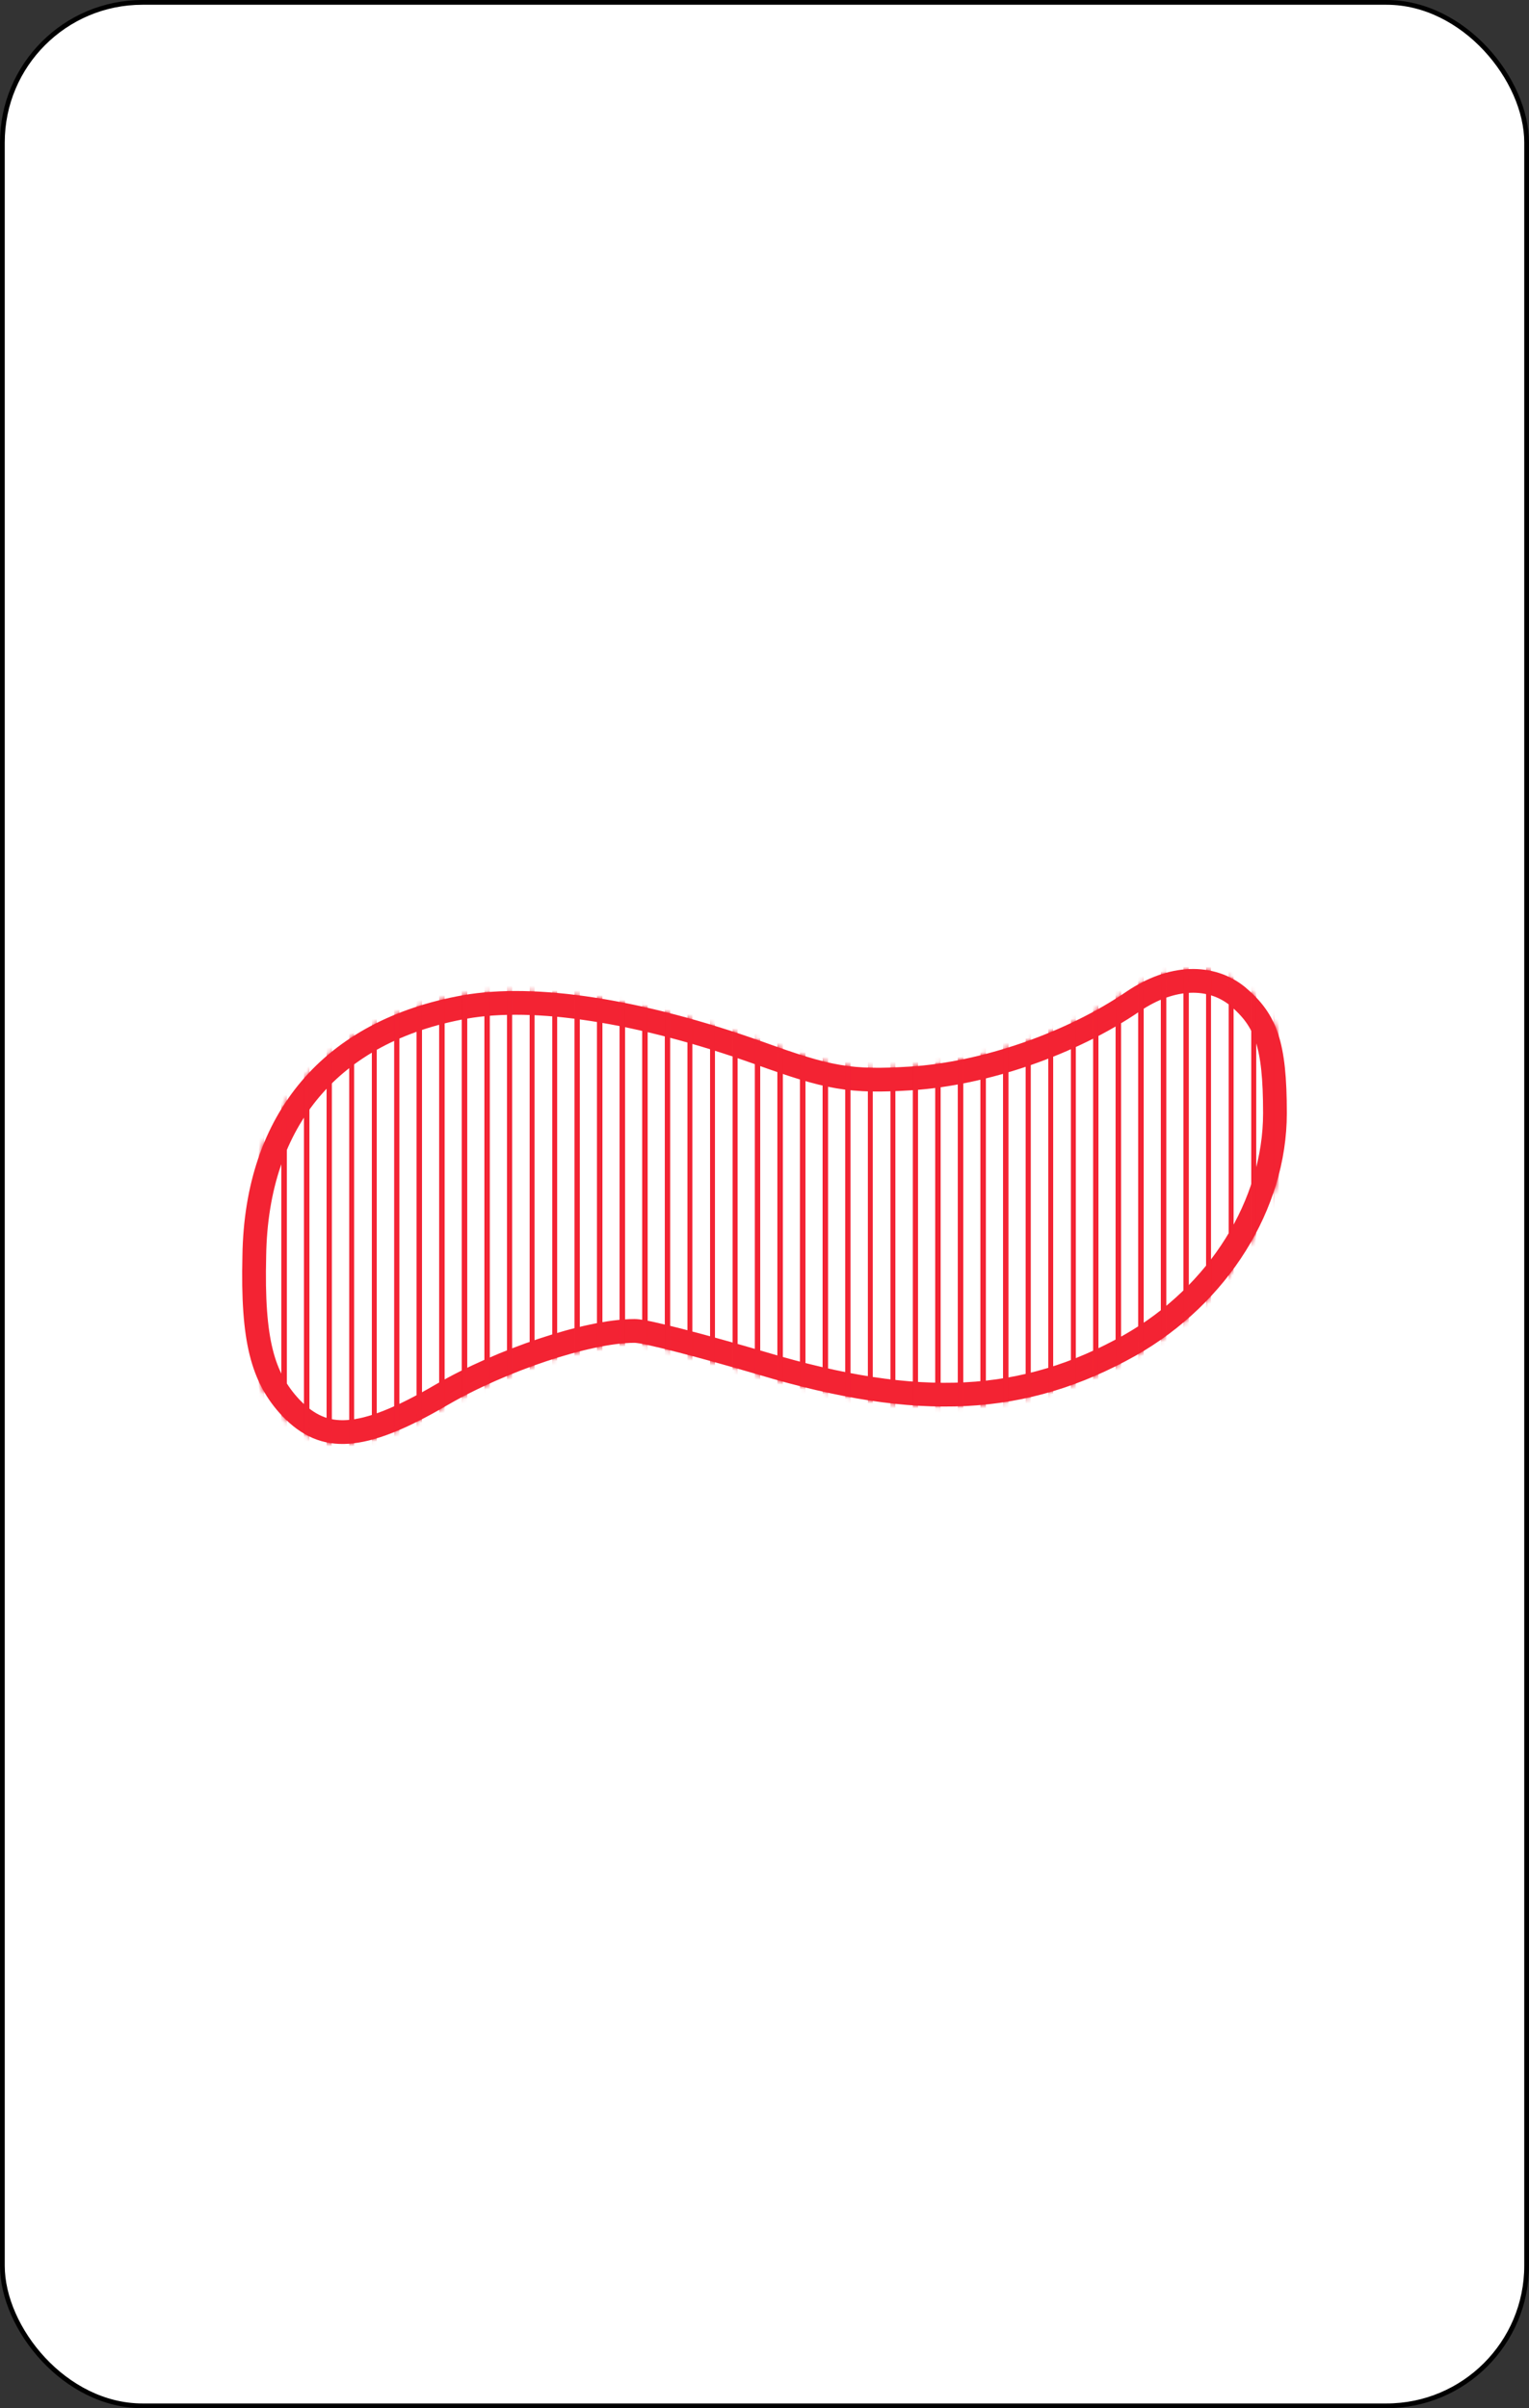 <svg width="322" height="507" viewBox="0 0 322 507" fill="none" xmlns="http://www.w3.org/2000/svg">
<rect x="0" y="0" width="322" height="507" fill="#333333" stroke="none"/>
<rect x="0.5" y="0.5" width="321" height="506" rx="29.5" fill="white" stroke="black"/>
<path d="M53.552 264.469L53.552 264.457L53.552 264.445C53.761 249.889 57.918 238.062 65.376 229.27C72.833 220.478 83.771 214.507 97.93 211.989C112.561 209.405 134.644 212.706 159.86 221.701C167.056 224.299 171.866 225.864 176.49 226.651C181.157 227.446 185.524 227.432 191.818 227.043L191.824 227.043C207.326 226.051 225.6 219.738 238.651 210.824C246.84 205.28 255.035 205.24 260.595 209.724C263.741 212.369 265.63 214.932 266.799 218.471C268.011 222.142 268.5 227.007 268.5 234.369C268.5 253.569 256.623 272.628 237.951 283.222C215.713 295.692 193.669 296.933 160.559 287.048L160.548 287.044C154.293 285.209 148.192 283.517 143.403 282.281C141.01 281.663 138.928 281.155 137.311 280.8C135.819 280.472 134.426 280.203 133.614 280.203C128.584 280.203 121.506 281.798 114.279 284.207C106.997 286.634 99.311 289.974 93.012 293.637L93.004 293.641C84.365 298.704 78.122 301.142 73.223 301.463C68.576 301.768 64.913 300.18 61.251 296.387C55.294 290.012 53.126 282.206 53.552 264.469Z" fill="white" stroke="#F32333" stroke-width="5"/>
<mask id="mask0" mask-type="alpha" maskUnits="userSpaceOnUse" x="51" y="204" width="220" height="100">
<path d="M51.553 264.421L51.553 264.416C51.766 249.489 56.038 237.187 63.85 227.976C71.663 218.765 83.053 212.603 97.58 210.02C112.719 207.346 135.196 210.779 160.535 219.819C167.736 222.418 172.396 223.925 176.826 224.679C181.264 225.435 185.448 225.433 191.695 225.047L191.696 225.047C206.837 224.078 224.768 217.886 237.526 209.17C246.216 203.286 255.423 202.97 261.867 208.18C265.248 211.02 267.389 213.882 268.698 217.844C270.015 221.833 270.5 226.965 270.5 234.369C270.5 254.384 258.149 274.064 238.934 284.964C216.082 297.779 193.441 298.952 159.987 288.964L159.985 288.963C153.746 287.133 147.666 285.446 142.903 284.217C140.522 283.603 138.466 283.101 136.882 282.754C135.323 282.411 134.163 282.203 133.614 282.203C128.91 282.203 122.076 283.716 114.911 286.104C107.736 288.496 100.179 291.783 94.017 295.366L94.015 295.367C85.322 300.462 78.741 303.106 73.353 303.459C68.016 303.809 63.801 301.912 59.8 297.764C53.277 290.789 51.123 282.296 51.553 264.421Z" fill="white" stroke="#FF0000"/>
</mask>
<g mask="url(#mask0)">
<line x1="55.075" y1="198.118" x2="55.075" y2="298.949" stroke="#F32333"/>
<line x1="59.823" y1="198.118" x2="59.823" y2="298.949" stroke="#F32333"/>
<line x1="64.572" y1="198.118" x2="64.572" y2="298.949" stroke="#F32333"/>
<line x1="69.321" y1="198.118" x2="69.321" y2="298.949" stroke="#F32333"/>
<line x1="74.07" y1="198.118" x2="74.07" y2="298.949" stroke="#F32333"/>
<line x1="78.819" y1="198.118" x2="78.819" y2="298.949" stroke="#F32333"/>
<line x1="83.567" y1="198.118" x2="83.567" y2="298.949" stroke="#F32333"/>
<line x1="88.316" y1="198.118" x2="88.316" y2="298.949" stroke="#F32333"/>
<line x1="93.065" y1="198.118" x2="93.065" y2="298.949" stroke="#F32333"/>
<line x1="97.814" y1="198.118" x2="97.814" y2="298.949" stroke="#F32333"/>
<line x1="102.563" y1="198.118" x2="102.563" y2="298.949" stroke="#F32333"/>
<line x1="107.312" y1="198.118" x2="107.312" y2="298.949" stroke="#F32333"/>
<line x1="112.061" y1="198.118" x2="112.061" y2="298.949" stroke="#F32333"/>
<line x1="116.809" y1="198.118" x2="116.809" y2="298.949" stroke="#F32333"/>
<line x1="121.558" y1="198.118" x2="121.558" y2="298.949" stroke="#F32333"/>
<line x1="126.307" y1="198.118" x2="126.307" y2="298.949" stroke="#F32333"/>
<line x1="131.056" y1="198.118" x2="131.056" y2="298.949" stroke="#F32333"/>
<line x1="135.804" y1="198.118" x2="135.804" y2="298.949" stroke="#F32333"/>
<line x1="140.553" y1="198.118" x2="140.553" y2="298.949" stroke="#F32333"/>
<line x1="145.302" y1="198.118" x2="145.302" y2="298.949" stroke="#F32333"/>
<line x1="150.051" y1="198.118" x2="150.051" y2="298.949" stroke="#F32333"/>
<line x1="154.8" y1="198.118" x2="154.8" y2="298.949" stroke="#F32333"/>
<line x1="159.549" y1="198.118" x2="159.549" y2="298.949" stroke="#F32333"/>
<line x1="164.298" y1="198.118" x2="164.298" y2="298.949" stroke="#F32333"/>
<line x1="169.046" y1="198.118" x2="169.046" y2="298.949" stroke="#F32333"/>
<line x1="173.795" y1="198.118" x2="173.795" y2="298.949" stroke="#F32333"/>
<line x1="178.544" y1="198.118" x2="178.544" y2="298.949" stroke="#F32333"/>
<line x1="183.293" y1="198.118" x2="183.293" y2="298.949" stroke="#F32333"/>
<line x1="188.042" y1="198.118" x2="188.042" y2="298.949" stroke="#F32333"/>
<line x1="192.79" y1="198.118" x2="192.79" y2="298.949" stroke="#F32333"/>
<line x1="197.539" y1="198.118" x2="197.539" y2="298.949" stroke="#F32333"/>
<line x1="202.288" y1="198.118" x2="202.288" y2="298.949" stroke="#F32333"/>
<line x1="207.037" y1="198.118" x2="207.037" y2="298.949" stroke="#F32333"/>
<line x1="211.786" y1="198.118" x2="211.786" y2="298.949" stroke="#F32333"/>
<line x1="216.534" y1="198.118" x2="216.534" y2="298.949" stroke="#F32333"/>
<line x1="221.283" y1="198.118" x2="221.283" y2="298.949" stroke="#F32333"/>
<line x1="226.032" y1="198.118" x2="226.032" y2="298.949" stroke="#F32333"/>
<line x1="230.781" y1="198.118" x2="230.781" y2="298.949" stroke="#F32333"/>
<line x1="235.53" y1="198.118" x2="235.53" y2="298.949" stroke="#F32333"/>
<line x1="240.279" y1="198.118" x2="240.279" y2="298.949" stroke="#F32333"/>
<line x1="245.028" y1="198.118" x2="245.028" y2="298.949" stroke="#F32333"/>
<line x1="249.776" y1="198.118" x2="249.776" y2="298.949" stroke="#F32333"/>
<line x1="254.525" y1="198.118" x2="254.525" y2="298.949" stroke="#F32333"/>
<line x1="259.274" y1="198.118" x2="259.274" y2="298.949" stroke="#F32333"/>
<line x1="264.023" y1="198.118" x2="264.023" y2="298.949" stroke="#F32333"/>
<line x1="268.771" y1="198.118" x2="268.771" y2="298.949" stroke="#F32333"/>
<line x1="55.075" y1="199.332" x2="55.075" y2="300.164" stroke="#F32333"/>
<line x1="59.823" y1="199.332" x2="59.823" y2="300.164" stroke="#F32333"/>
<line x1="64.572" y1="199.332" x2="64.572" y2="300.164" stroke="#F32333"/>
<line x1="69.321" y1="199.332" x2="69.321" y2="300.164" stroke="#F32333"/>
<line x1="74.07" y1="199.332" x2="74.07" y2="300.164" stroke="#F32333"/>
<line x1="78.819" y1="199.332" x2="78.819" y2="300.164" stroke="#F32333"/>
<line x1="83.567" y1="199.332" x2="83.567" y2="300.164" stroke="#F32333"/>
<line x1="88.316" y1="199.332" x2="88.316" y2="300.164" stroke="#F32333"/>
<line x1="93.065" y1="199.332" x2="93.065" y2="300.164" stroke="#F32333"/>
<line x1="97.814" y1="199.332" x2="97.814" y2="300.164" stroke="#F32333"/>
<line x1="102.563" y1="199.332" x2="102.563" y2="300.164" stroke="#F32333"/>
<line x1="107.312" y1="199.332" x2="107.312" y2="300.164" stroke="#F32333"/>
<line x1="112.06" y1="199.332" x2="112.06" y2="300.164" stroke="#F32333"/>
<line x1="116.809" y1="199.332" x2="116.809" y2="300.164" stroke="#F32333"/>
<line x1="121.558" y1="199.332" x2="121.558" y2="300.164" stroke="#F32333"/>
<line x1="126.307" y1="199.332" x2="126.307" y2="300.164" stroke="#F32333"/>
<line x1="131.056" y1="199.332" x2="131.056" y2="300.164" stroke="#F32333"/>
<line x1="135.804" y1="199.332" x2="135.804" y2="300.164" stroke="#F32333"/>
<line x1="140.553" y1="199.332" x2="140.553" y2="300.164" stroke="#F32333"/>
<line x1="145.302" y1="199.332" x2="145.302" y2="300.164" stroke="#F32333"/>
<line x1="150.051" y1="199.332" x2="150.051" y2="300.164" stroke="#F32333"/>
<line x1="154.8" y1="199.332" x2="154.8" y2="300.164" stroke="#F32333"/>
<line x1="159.549" y1="199.332" x2="159.549" y2="300.164" stroke="#F32333"/>
<line x1="164.298" y1="199.332" x2="164.298" y2="300.164" stroke="#F32333"/>
<line x1="169.046" y1="199.332" x2="169.046" y2="300.164" stroke="#F32333"/>
<line x1="173.795" y1="199.332" x2="173.795" y2="300.164" stroke="#F32333"/>
<line x1="178.544" y1="199.332" x2="178.544" y2="300.164" stroke="#F32333"/>
<line x1="183.293" y1="199.332" x2="183.293" y2="300.164" stroke="#F32333"/>
<line x1="188.042" y1="199.332" x2="188.042" y2="300.164" stroke="#F32333"/>
<line x1="192.79" y1="199.332" x2="192.79" y2="300.164" stroke="#F32333"/>
<line x1="197.539" y1="199.332" x2="197.539" y2="300.164" stroke="#F32333"/>
<line x1="202.288" y1="199.332" x2="202.288" y2="300.164" stroke="#F32333"/>
<line x1="207.037" y1="199.332" x2="207.037" y2="300.164" stroke="#F32333"/>
<line x1="211.786" y1="199.332" x2="211.786" y2="300.164" stroke="#F32333"/>
<line x1="216.534" y1="199.332" x2="216.534" y2="300.164" stroke="#F32333"/>
<line x1="221.283" y1="199.332" x2="221.283" y2="300.164" stroke="#F32333"/>
<line x1="226.032" y1="199.332" x2="226.032" y2="300.164" stroke="#F32333"/>
<line x1="230.781" y1="199.332" x2="230.781" y2="300.164" stroke="#F32333"/>
<line x1="235.53" y1="199.332" x2="235.53" y2="300.164" stroke="#F32333"/>
<line x1="240.279" y1="199.332" x2="240.279" y2="300.164" stroke="#F32333"/>
<line x1="245.028" y1="199.332" x2="245.028" y2="300.164" stroke="#F32333"/>
<line x1="249.776" y1="199.332" x2="249.776" y2="300.164" stroke="#F32333"/>
<line x1="254.525" y1="199.332" x2="254.525" y2="300.164" stroke="#F32333"/>
<line x1="259.274" y1="199.332" x2="259.274" y2="300.164" stroke="#F32333"/>
<line x1="264.023" y1="199.332" x2="264.023" y2="300.164" stroke="#F32333"/>
<line x1="268.771" y1="199.332" x2="268.771" y2="300.164" stroke="#F32333"/>
<line x1="55.075" y1="200.547" x2="55.075" y2="301.379" stroke="#F32333"/>
<line x1="59.823" y1="200.547" x2="59.823" y2="301.379" stroke="#F32333"/>
<line x1="64.572" y1="200.547" x2="64.572" y2="301.379" stroke="#F32333"/>
<line x1="69.321" y1="200.547" x2="69.321" y2="301.379" stroke="#F32333"/>
<line x1="74.07" y1="200.547" x2="74.07" y2="301.379" stroke="#F32333"/>
<line x1="78.819" y1="200.547" x2="78.819" y2="301.379" stroke="#F32333"/>
<line x1="83.567" y1="200.547" x2="83.567" y2="301.379" stroke="#F32333"/>
<line x1="88.316" y1="200.547" x2="88.316" y2="301.379" stroke="#F32333"/>
<line x1="93.065" y1="200.547" x2="93.065" y2="301.379" stroke="#F32333"/>
<line x1="97.814" y1="200.547" x2="97.814" y2="301.379" stroke="#F32333"/>
<line x1="102.563" y1="200.547" x2="102.563" y2="301.379" stroke="#F32333"/>
<line x1="107.312" y1="200.547" x2="107.312" y2="301.379" stroke="#F32333"/>
<line x1="112.06" y1="200.547" x2="112.06" y2="301.379" stroke="#F32333"/>
<line x1="116.809" y1="200.547" x2="116.809" y2="301.379" stroke="#F32333"/>
<line x1="121.558" y1="200.547" x2="121.558" y2="301.379" stroke="#F32333"/>
<line x1="126.307" y1="200.547" x2="126.307" y2="301.379" stroke="#F32333"/>
<line x1="131.056" y1="200.547" x2="131.056" y2="301.379" stroke="#F32333"/>
<line x1="135.804" y1="200.547" x2="135.804" y2="301.379" stroke="#F32333"/>
<line x1="140.553" y1="200.547" x2="140.553" y2="301.379" stroke="#F32333"/>
<line x1="145.302" y1="200.547" x2="145.302" y2="301.379" stroke="#F32333"/>
<line x1="150.051" y1="200.547" x2="150.051" y2="301.379" stroke="#F32333"/>
<line x1="154.8" y1="200.547" x2="154.8" y2="301.379" stroke="#F32333"/>
<line x1="159.549" y1="200.547" x2="159.549" y2="301.379" stroke="#F32333"/>
<line x1="164.298" y1="200.547" x2="164.298" y2="301.379" stroke="#F32333"/>
<line x1="169.046" y1="200.547" x2="169.046" y2="301.379" stroke="#F32333"/>
<line x1="173.795" y1="200.547" x2="173.795" y2="301.379" stroke="#F32333"/>
<line x1="178.544" y1="200.547" x2="178.544" y2="301.379" stroke="#F32333"/>
<line x1="183.293" y1="200.547" x2="183.293" y2="301.379" stroke="#F32333"/>
<line x1="188.042" y1="200.547" x2="188.042" y2="301.379" stroke="#F32333"/>
<line x1="192.79" y1="200.547" x2="192.79" y2="301.379" stroke="#F32333"/>
<line x1="197.539" y1="200.547" x2="197.539" y2="301.379" stroke="#F32333"/>
<line x1="202.288" y1="200.547" x2="202.288" y2="301.379" stroke="#F32333"/>
<line x1="207.037" y1="200.547" x2="207.037" y2="301.379" stroke="#F32333"/>
<line x1="211.786" y1="200.547" x2="211.786" y2="301.379" stroke="#F32333"/>
<line x1="216.534" y1="200.547" x2="216.534" y2="301.379" stroke="#F32333"/>
<line x1="221.283" y1="200.547" x2="221.283" y2="301.379" stroke="#F32333"/>
<line x1="226.032" y1="200.547" x2="226.032" y2="301.379" stroke="#F32333"/>
<line x1="230.781" y1="200.547" x2="230.781" y2="301.379" stroke="#F32333"/>
<line x1="235.53" y1="200.547" x2="235.53" y2="301.379" stroke="#F32333"/>
<line x1="240.279" y1="200.547" x2="240.279" y2="301.379" stroke="#F32333"/>
<line x1="245.028" y1="200.547" x2="245.028" y2="301.379" stroke="#F32333"/>
<line x1="249.776" y1="200.547" x2="249.776" y2="301.379" stroke="#F32333"/>
<line x1="254.525" y1="200.547" x2="254.525" y2="301.379" stroke="#F32333"/>
<line x1="259.274" y1="200.547" x2="259.274" y2="301.379" stroke="#F32333"/>
<line x1="264.023" y1="200.547" x2="264.023" y2="301.379" stroke="#F32333"/>
<line x1="268.771" y1="200.547" x2="268.771" y2="301.379" stroke="#F32333"/>
<line x1="55.075" y1="201.762" x2="55.075" y2="302.593" stroke="#F32333"/>
<line x1="59.823" y1="201.762" x2="59.823" y2="302.593" stroke="#F32333"/>
<line x1="64.572" y1="201.762" x2="64.572" y2="302.593" stroke="#F32333"/>
<line x1="69.321" y1="201.762" x2="69.321" y2="302.593" stroke="#F32333"/>
<line x1="74.07" y1="201.762" x2="74.07" y2="302.593" stroke="#F32333"/>
<line x1="78.819" y1="201.762" x2="78.819" y2="302.593" stroke="#F32333"/>
<line x1="83.567" y1="201.762" x2="83.567" y2="302.593" stroke="#F32333"/>
<line x1="88.316" y1="201.762" x2="88.316" y2="302.593" stroke="#F32333"/>
<line x1="93.065" y1="201.762" x2="93.065" y2="302.593" stroke="#F32333"/>
<line x1="97.814" y1="201.762" x2="97.814" y2="302.593" stroke="#F32333"/>
<line x1="102.563" y1="201.762" x2="102.563" y2="302.593" stroke="#F32333"/>
<line x1="107.312" y1="201.762" x2="107.312" y2="302.593" stroke="#F32333"/>
<line x1="112.06" y1="201.762" x2="112.06" y2="302.593" stroke="#F32333"/>
<line x1="116.809" y1="201.762" x2="116.809" y2="302.593" stroke="#F32333"/>
<line x1="121.558" y1="201.762" x2="121.558" y2="302.593" stroke="#F32333"/>
<line x1="126.307" y1="201.762" x2="126.307" y2="302.593" stroke="#F32333"/>
<line x1="131.056" y1="201.762" x2="131.056" y2="302.593" stroke="#F32333"/>
<line x1="135.804" y1="201.762" x2="135.804" y2="302.593" stroke="#F32333"/>
<line x1="140.553" y1="201.762" x2="140.553" y2="302.593" stroke="#F32333"/>
<line x1="145.302" y1="201.762" x2="145.302" y2="302.593" stroke="#F32333"/>
<line x1="150.051" y1="201.762" x2="150.051" y2="302.593" stroke="#F32333"/>
<line x1="154.8" y1="201.762" x2="154.8" y2="302.593" stroke="#F32333"/>
<line x1="159.549" y1="201.762" x2="159.549" y2="302.593" stroke="#F32333"/>
<line x1="164.298" y1="201.762" x2="164.298" y2="302.593" stroke="#F32333"/>
<line x1="169.046" y1="201.762" x2="169.046" y2="302.593" stroke="#F32333"/>
<line x1="173.795" y1="201.762" x2="173.795" y2="302.593" stroke="#F32333"/>
<line x1="178.544" y1="201.762" x2="178.544" y2="302.593" stroke="#F32333"/>
<line x1="183.293" y1="201.762" x2="183.293" y2="302.593" stroke="#F32333"/>
<line x1="188.042" y1="201.762" x2="188.042" y2="302.593" stroke="#F32333"/>
<line x1="192.79" y1="201.762" x2="192.79" y2="302.593" stroke="#F32333"/>
<line x1="197.539" y1="201.762" x2="197.539" y2="302.593" stroke="#F32333"/>
<line x1="202.288" y1="201.762" x2="202.288" y2="302.593" stroke="#F32333"/>
<line x1="207.037" y1="201.762" x2="207.037" y2="302.593" stroke="#F32333"/>
<line x1="211.786" y1="201.762" x2="211.786" y2="302.593" stroke="#F32333"/>
<line x1="216.534" y1="201.762" x2="216.534" y2="302.593" stroke="#F32333"/>
<line x1="221.283" y1="201.762" x2="221.283" y2="302.593" stroke="#F32333"/>
<line x1="226.032" y1="201.762" x2="226.032" y2="302.593" stroke="#F32333"/>
<line x1="230.781" y1="201.762" x2="230.781" y2="302.593" stroke="#F32333"/>
<line x1="235.53" y1="201.762" x2="235.53" y2="302.593" stroke="#F32333"/>
<line x1="240.279" y1="201.762" x2="240.279" y2="302.593" stroke="#F32333"/>
<line x1="245.028" y1="201.762" x2="245.028" y2="302.593" stroke="#F32333"/>
<line x1="249.776" y1="201.762" x2="249.776" y2="302.593" stroke="#F32333"/>
<line x1="254.525" y1="201.762" x2="254.525" y2="302.593" stroke="#F32333"/>
<line x1="259.274" y1="201.762" x2="259.274" y2="302.593" stroke="#F32333"/>
<line x1="264.023" y1="201.762" x2="264.023" y2="302.593" stroke="#F32333"/>
<line x1="268.771" y1="201.762" x2="268.771" y2="302.593" stroke="#F32333"/>
<line x1="55.075" y1="202.977" x2="55.075" y2="303.808" stroke="#F32333"/>
<line x1="59.823" y1="202.977" x2="59.823" y2="303.808" stroke="#F32333"/>
<line x1="64.572" y1="202.977" x2="64.572" y2="303.808" stroke="#F32333"/>
<line x1="69.321" y1="202.977" x2="69.321" y2="303.808" stroke="#F32333"/>
<line x1="74.07" y1="202.977" x2="74.07" y2="303.808" stroke="#F32333"/>
<line x1="78.819" y1="202.977" x2="78.819" y2="303.808" stroke="#F32333"/>
<line x1="83.567" y1="202.977" x2="83.567" y2="303.808" stroke="#F32333"/>
<line x1="88.316" y1="202.977" x2="88.316" y2="303.808" stroke="#F32333"/>
<line x1="93.065" y1="202.977" x2="93.065" y2="303.808" stroke="#F32333"/>
<line x1="97.814" y1="202.977" x2="97.814" y2="303.808" stroke="#F32333"/>
<line x1="102.563" y1="202.977" x2="102.563" y2="303.808" stroke="#F32333"/>
<line x1="107.312" y1="202.977" x2="107.312" y2="303.808" stroke="#F32333"/>
<line x1="112.06" y1="202.977" x2="112.06" y2="303.808" stroke="#F32333"/>
<line x1="116.809" y1="202.977" x2="116.809" y2="303.808" stroke="#F32333"/>
<line x1="121.558" y1="202.977" x2="121.558" y2="303.808" stroke="#F32333"/>
<line x1="126.307" y1="202.977" x2="126.307" y2="303.808" stroke="#F32333"/>
<line x1="131.056" y1="202.977" x2="131.056" y2="303.808" stroke="#F32333"/>
<line x1="135.804" y1="202.977" x2="135.804" y2="303.808" stroke="#F32333"/>
<line x1="140.553" y1="202.977" x2="140.553" y2="303.808" stroke="#F32333"/>
<line x1="145.302" y1="202.977" x2="145.302" y2="303.808" stroke="#F32333"/>
<line x1="150.051" y1="202.977" x2="150.051" y2="303.808" stroke="#F32333"/>
<line x1="154.8" y1="202.977" x2="154.8" y2="303.808" stroke="#F32333"/>
<line x1="159.549" y1="202.977" x2="159.549" y2="303.808" stroke="#F32333"/>
<line x1="164.298" y1="202.977" x2="164.298" y2="303.808" stroke="#F32333"/>
<line x1="169.046" y1="202.977" x2="169.046" y2="303.808" stroke="#F32333"/>
<line x1="173.795" y1="202.977" x2="173.795" y2="303.808" stroke="#F32333"/>
<line x1="178.544" y1="202.977" x2="178.544" y2="303.808" stroke="#F32333"/>
<line x1="183.293" y1="202.977" x2="183.293" y2="303.808" stroke="#F32333"/>
<line x1="188.042" y1="202.977" x2="188.042" y2="303.808" stroke="#F32333"/>
<line x1="192.79" y1="202.977" x2="192.79" y2="303.808" stroke="#F32333"/>
<line x1="197.539" y1="202.977" x2="197.539" y2="303.808" stroke="#F32333"/>
<line x1="202.288" y1="202.977" x2="202.288" y2="303.808" stroke="#F32333"/>
<line x1="207.037" y1="202.977" x2="207.037" y2="303.808" stroke="#F32333"/>
<line x1="211.786" y1="202.977" x2="211.786" y2="303.808" stroke="#F32333"/>
<line x1="216.534" y1="202.977" x2="216.534" y2="303.808" stroke="#F32333"/>
<line x1="221.283" y1="202.977" x2="221.283" y2="303.808" stroke="#F32333"/>
<line x1="226.032" y1="202.977" x2="226.032" y2="303.808" stroke="#F32333"/>
<line x1="230.781" y1="202.977" x2="230.781" y2="303.808" stroke="#F32333"/>
<line x1="235.53" y1="202.977" x2="235.53" y2="303.808" stroke="#F32333"/>
<line x1="240.279" y1="202.977" x2="240.279" y2="303.808" stroke="#F32333"/>
<line x1="245.028" y1="202.977" x2="245.028" y2="303.808" stroke="#F32333"/>
<line x1="249.776" y1="202.977" x2="249.776" y2="303.808" stroke="#F32333"/>
<line x1="254.525" y1="202.977" x2="254.525" y2="303.808" stroke="#F32333"/>
<line x1="259.274" y1="202.977" x2="259.274" y2="303.808" stroke="#F32333"/>
<line x1="264.023" y1="202.977" x2="264.023" y2="303.808" stroke="#F32333"/>
<line x1="268.771" y1="202.977" x2="268.771" y2="303.808" stroke="#F32333"/>
<line x1="55.075" y1="204.192" x2="55.075" y2="305.023" stroke="#F32333"/>
<line x1="59.823" y1="204.192" x2="59.823" y2="305.023" stroke="#F32333"/>
<line x1="64.572" y1="204.192" x2="64.572" y2="305.023" stroke="#F32333"/>
<line x1="69.321" y1="204.192" x2="69.321" y2="305.023" stroke="#F32333"/>
<line x1="74.07" y1="204.192" x2="74.07" y2="305.023" stroke="#F32333"/>
<line x1="78.819" y1="204.192" x2="78.819" y2="305.023" stroke="#F32333"/>
<line x1="83.567" y1="204.192" x2="83.567" y2="305.023" stroke="#F32333"/>
<line x1="88.316" y1="204.192" x2="88.316" y2="305.023" stroke="#F32333"/>
<line x1="93.065" y1="204.192" x2="93.065" y2="305.023" stroke="#F32333"/>
<line x1="97.814" y1="204.192" x2="97.814" y2="305.023" stroke="#F32333"/>
<line x1="102.563" y1="204.192" x2="102.563" y2="305.023" stroke="#F32333"/>
<line x1="107.312" y1="204.192" x2="107.312" y2="305.023" stroke="#F32333"/>
<line x1="112.06" y1="204.192" x2="112.06" y2="305.023" stroke="#F32333"/>
<line x1="116.809" y1="204.192" x2="116.809" y2="305.023" stroke="#F32333"/>
<line x1="121.558" y1="204.192" x2="121.558" y2="305.023" stroke="#F32333"/>
<line x1="126.307" y1="204.192" x2="126.307" y2="305.023" stroke="#F32333"/>
<line x1="131.056" y1="204.192" x2="131.056" y2="305.023" stroke="#F32333"/>
<line x1="135.804" y1="204.192" x2="135.804" y2="305.023" stroke="#F32333"/>
<line x1="140.553" y1="204.192" x2="140.553" y2="305.023" stroke="#F32333"/>
<line x1="145.302" y1="204.192" x2="145.302" y2="305.023" stroke="#F32333"/>
<line x1="150.051" y1="204.192" x2="150.051" y2="305.023" stroke="#F32333"/>
<line x1="154.8" y1="204.192" x2="154.8" y2="305.023" stroke="#F32333"/>
<line x1="159.549" y1="204.192" x2="159.549" y2="305.023" stroke="#F32333"/>
<line x1="164.298" y1="204.192" x2="164.298" y2="305.023" stroke="#F32333"/>
<line x1="169.046" y1="204.192" x2="169.046" y2="305.023" stroke="#F32333"/>
<line x1="173.795" y1="204.192" x2="173.795" y2="305.023" stroke="#F32333"/>
<line x1="178.544" y1="204.192" x2="178.544" y2="305.023" stroke="#F32333"/>
<line x1="183.293" y1="204.192" x2="183.293" y2="305.023" stroke="#F32333"/>
<line x1="188.042" y1="204.192" x2="188.042" y2="305.023" stroke="#F32333"/>
<line x1="192.79" y1="204.192" x2="192.79" y2="305.023" stroke="#F32333"/>
<line x1="197.539" y1="204.192" x2="197.539" y2="305.023" stroke="#F32333"/>
<line x1="202.288" y1="204.192" x2="202.288" y2="305.023" stroke="#F32333"/>
<line x1="207.037" y1="204.192" x2="207.037" y2="305.023" stroke="#F32333"/>
<line x1="211.786" y1="204.192" x2="211.786" y2="305.023" stroke="#F32333"/>
<line x1="216.534" y1="204.192" x2="216.534" y2="305.023" stroke="#F32333"/>
<line x1="221.283" y1="204.192" x2="221.283" y2="305.023" stroke="#F32333"/>
<line x1="226.032" y1="204.192" x2="226.032" y2="305.023" stroke="#F32333"/>
<line x1="230.781" y1="204.192" x2="230.781" y2="305.023" stroke="#F32333"/>
<line x1="235.53" y1="204.192" x2="235.53" y2="305.023" stroke="#F32333"/>
<line x1="240.279" y1="204.192" x2="240.279" y2="305.023" stroke="#F32333"/>
<line x1="245.028" y1="204.192" x2="245.028" y2="305.023" stroke="#F32333"/>
<line x1="249.776" y1="204.192" x2="249.776" y2="305.023" stroke="#F32333"/>
<line x1="254.525" y1="204.192" x2="254.525" y2="305.023" stroke="#F32333"/>
<line x1="259.274" y1="204.192" x2="259.274" y2="305.023" stroke="#F32333"/>
<line x1="264.023" y1="204.192" x2="264.023" y2="305.023" stroke="#F32333"/>
<line x1="268.771" y1="204.192" x2="268.771" y2="305.023" stroke="#F32333"/>
<line x1="55.075" y1="205.407" x2="55.075" y2="306.238" stroke="#F32333"/>
<line x1="59.823" y1="205.407" x2="59.823" y2="306.238" stroke="#F32333"/>
<line x1="64.572" y1="205.407" x2="64.572" y2="306.238" stroke="#F32333"/>
<line x1="69.321" y1="205.407" x2="69.321" y2="306.238" stroke="#F32333"/>
<line x1="74.07" y1="205.407" x2="74.07" y2="306.238" stroke="#F32333"/>
<line x1="78.819" y1="205.407" x2="78.819" y2="306.238" stroke="#F32333"/>
<line x1="83.567" y1="205.407" x2="83.567" y2="306.238" stroke="#F32333"/>
<line x1="88.316" y1="205.407" x2="88.316" y2="306.238" stroke="#F32333"/>
<line x1="93.065" y1="205.407" x2="93.065" y2="306.238" stroke="#F32333"/>
<line x1="97.814" y1="205.407" x2="97.814" y2="306.238" stroke="#F32333"/>
<line x1="102.563" y1="205.407" x2="102.563" y2="306.238" stroke="#F32333"/>
<line x1="107.312" y1="205.407" x2="107.312" y2="306.238" stroke="#F32333"/>
<line x1="112.06" y1="205.407" x2="112.06" y2="306.238" stroke="#F32333"/>
<line x1="116.809" y1="205.407" x2="116.809" y2="306.238" stroke="#F32333"/>
<line x1="121.558" y1="205.407" x2="121.558" y2="306.238" stroke="#F32333"/>
<line x1="126.307" y1="205.407" x2="126.307" y2="306.238" stroke="#F32333"/>
<line x1="131.056" y1="205.407" x2="131.056" y2="306.238" stroke="#F32333"/>
<line x1="135.804" y1="205.407" x2="135.804" y2="306.238" stroke="#F32333"/>
<line x1="140.553" y1="205.407" x2="140.553" y2="306.238" stroke="#F32333"/>
<line x1="145.302" y1="205.407" x2="145.302" y2="306.238" stroke="#F32333"/>
<line x1="150.051" y1="205.407" x2="150.051" y2="306.238" stroke="#F32333"/>
<line x1="154.8" y1="205.407" x2="154.8" y2="306.238" stroke="#F32333"/>
<line x1="159.549" y1="205.407" x2="159.549" y2="306.238" stroke="#F32333"/>
<line x1="164.298" y1="205.407" x2="164.298" y2="306.238" stroke="#F32333"/>
<line x1="169.046" y1="205.407" x2="169.046" y2="306.238" stroke="#F32333"/>
<line x1="173.795" y1="205.407" x2="173.795" y2="306.238" stroke="#F32333"/>
<line x1="178.544" y1="205.407" x2="178.544" y2="306.238" stroke="#F32333"/>
<line x1="183.293" y1="205.407" x2="183.293" y2="306.238" stroke="#F32333"/>
<line x1="188.042" y1="205.407" x2="188.042" y2="306.238" stroke="#F32333"/>
<line x1="192.79" y1="205.407" x2="192.79" y2="306.238" stroke="#F32333"/>
<line x1="197.539" y1="205.407" x2="197.539" y2="306.238" stroke="#F32333"/>
<line x1="202.288" y1="205.407" x2="202.288" y2="306.238" stroke="#F32333"/>
<line x1="207.037" y1="205.407" x2="207.037" y2="306.238" stroke="#F32333"/>
<line x1="211.786" y1="205.407" x2="211.786" y2="306.238" stroke="#F32333"/>
<line x1="216.534" y1="205.407" x2="216.534" y2="306.238" stroke="#F32333"/>
<line x1="221.283" y1="205.407" x2="221.283" y2="306.238" stroke="#F32333"/>
<line x1="226.032" y1="205.407" x2="226.032" y2="306.238" stroke="#F32333"/>
<line x1="230.781" y1="205.407" x2="230.781" y2="306.238" stroke="#F32333"/>
<line x1="235.53" y1="205.407" x2="235.53" y2="306.238" stroke="#F32333"/>
<line x1="240.279" y1="205.407" x2="240.279" y2="306.238" stroke="#F32333"/>
<line x1="245.028" y1="205.407" x2="245.028" y2="306.238" stroke="#F32333"/>
<line x1="249.776" y1="205.407" x2="249.776" y2="306.238" stroke="#F32333"/>
<line x1="254.525" y1="205.407" x2="254.525" y2="306.238" stroke="#F32333"/>
<line x1="259.274" y1="205.407" x2="259.274" y2="306.238" stroke="#F32333"/>
<line x1="264.023" y1="205.407" x2="264.023" y2="306.238" stroke="#F32333"/>
<line x1="268.771" y1="205.407" x2="268.771" y2="306.238" stroke="#F32333"/>
<line x1="55.075" y1="206.621" x2="55.075" y2="307.453" stroke="#F32333"/>
<line x1="59.823" y1="206.621" x2="59.823" y2="307.453" stroke="#F32333"/>
<line x1="64.572" y1="206.621" x2="64.572" y2="307.453" stroke="#F32333"/>
<line x1="69.321" y1="206.621" x2="69.321" y2="307.453" stroke="#F32333"/>
<line x1="74.07" y1="206.621" x2="74.07" y2="307.453" stroke="#F32333"/>
<line x1="78.819" y1="206.621" x2="78.819" y2="307.453" stroke="#F32333"/>
<line x1="83.567" y1="206.621" x2="83.567" y2="307.453" stroke="#F32333"/>
<line x1="88.316" y1="206.621" x2="88.316" y2="307.453" stroke="#F32333"/>
<line x1="93.065" y1="206.621" x2="93.065" y2="307.453" stroke="#F32333"/>
<line x1="97.814" y1="206.621" x2="97.814" y2="307.453" stroke="#F32333"/>
<line x1="102.563" y1="206.621" x2="102.563" y2="307.453" stroke="#F32333"/>
<line x1="107.312" y1="206.621" x2="107.312" y2="307.453" stroke="#F32333"/>
<line x1="112.06" y1="206.621" x2="112.06" y2="307.453" stroke="#F32333"/>
<line x1="116.809" y1="206.621" x2="116.809" y2="307.453" stroke="#F32333"/>
<line x1="121.558" y1="206.621" x2="121.558" y2="307.453" stroke="#F32333"/>
<line x1="126.307" y1="206.621" x2="126.307" y2="307.453" stroke="#F32333"/>
<line x1="131.056" y1="206.621" x2="131.056" y2="307.453" stroke="#F32333"/>
<line x1="135.804" y1="206.621" x2="135.804" y2="307.453" stroke="#F32333"/>
<line x1="140.553" y1="206.621" x2="140.553" y2="307.453" stroke="#F32333"/>
<line x1="145.302" y1="206.621" x2="145.302" y2="307.453" stroke="#F32333"/>
<line x1="150.051" y1="206.621" x2="150.051" y2="307.453" stroke="#F32333"/>
<line x1="154.8" y1="206.621" x2="154.8" y2="307.453" stroke="#F32333"/>
<line x1="159.549" y1="206.621" x2="159.549" y2="307.453" stroke="#F32333"/>
<line x1="164.298" y1="206.621" x2="164.298" y2="307.453" stroke="#F32333"/>
<line x1="169.046" y1="206.621" x2="169.046" y2="307.453" stroke="#F32333"/>
<line x1="173.795" y1="206.621" x2="173.795" y2="307.453" stroke="#F32333"/>
<line x1="178.544" y1="206.621" x2="178.544" y2="307.453" stroke="#F32333"/>
<line x1="183.293" y1="206.621" x2="183.293" y2="307.453" stroke="#F32333"/>
<line x1="188.042" y1="206.621" x2="188.042" y2="307.453" stroke="#F32333"/>
<line x1="192.79" y1="206.621" x2="192.79" y2="307.453" stroke="#F32333"/>
<line x1="197.539" y1="206.621" x2="197.539" y2="307.453" stroke="#F32333"/>
<line x1="202.288" y1="206.621" x2="202.288" y2="307.453" stroke="#F32333"/>
<line x1="207.037" y1="206.621" x2="207.037" y2="307.453" stroke="#F32333"/>
<line x1="211.786" y1="206.621" x2="211.786" y2="307.453" stroke="#F32333"/>
<line x1="216.534" y1="206.621" x2="216.534" y2="307.453" stroke="#F32333"/>
<line x1="221.283" y1="206.621" x2="221.283" y2="307.453" stroke="#F32333"/>
<line x1="226.032" y1="206.621" x2="226.032" y2="307.453" stroke="#F32333"/>
<line x1="230.781" y1="206.621" x2="230.781" y2="307.453" stroke="#F32333"/>
<line x1="235.53" y1="206.621" x2="235.53" y2="307.453" stroke="#F32333"/>
<line x1="240.279" y1="206.621" x2="240.279" y2="307.453" stroke="#F32333"/>
<line x1="245.028" y1="206.621" x2="245.028" y2="307.453" stroke="#F32333"/>
<line x1="249.776" y1="206.621" x2="249.776" y2="307.453" stroke="#F32333"/>
<line x1="254.525" y1="206.621" x2="254.525" y2="307.453" stroke="#F32333"/>
<line x1="259.274" y1="206.621" x2="259.274" y2="307.453" stroke="#F32333"/>
<line x1="264.023" y1="206.621" x2="264.023" y2="307.453" stroke="#F32333"/>
<line x1="268.771" y1="206.621" x2="268.771" y2="307.453" stroke="#F32333"/>
<line x1="55.075" y1="207.836" x2="55.075" y2="308.668" stroke="#F32333"/>
<line x1="59.823" y1="207.836" x2="59.823" y2="308.668" stroke="#F32333"/>
<line x1="64.572" y1="207.836" x2="64.572" y2="308.668" stroke="#F32333"/>
<line x1="69.321" y1="207.836" x2="69.321" y2="308.668" stroke="#F32333"/>
<line x1="74.07" y1="207.836" x2="74.07" y2="308.668" stroke="#F32333"/>
<line x1="78.819" y1="207.836" x2="78.819" y2="308.668" stroke="#F32333"/>
<line x1="83.567" y1="207.836" x2="83.567" y2="308.668" stroke="#F32333"/>
<line x1="88.316" y1="207.836" x2="88.316" y2="308.668" stroke="#F32333"/>
<line x1="93.065" y1="207.836" x2="93.065" y2="308.668" stroke="#F32333"/>
<line x1="97.814" y1="207.836" x2="97.814" y2="308.668" stroke="#F32333"/>
<line x1="102.563" y1="207.836" x2="102.563" y2="308.668" stroke="#F32333"/>
<line x1="107.312" y1="207.836" x2="107.312" y2="308.668" stroke="#F32333"/>
<line x1="112.06" y1="207.836" x2="112.06" y2="308.668" stroke="#F32333"/>
<line x1="116.809" y1="207.836" x2="116.809" y2="308.668" stroke="#F32333"/>
<line x1="121.558" y1="207.836" x2="121.558" y2="308.668" stroke="#F32333"/>
<line x1="126.307" y1="207.836" x2="126.307" y2="308.668" stroke="#F32333"/>
<line x1="131.056" y1="207.836" x2="131.056" y2="308.668" stroke="#F32333"/>
<line x1="135.804" y1="207.836" x2="135.804" y2="308.668" stroke="#F32333"/>
<line x1="140.553" y1="207.836" x2="140.553" y2="308.668" stroke="#F32333"/>
<line x1="145.302" y1="207.836" x2="145.302" y2="308.668" stroke="#F32333"/>
<line x1="150.051" y1="207.836" x2="150.051" y2="308.668" stroke="#F32333"/>
<line x1="154.8" y1="207.836" x2="154.8" y2="308.668" stroke="#F32333"/>
<line x1="159.549" y1="207.836" x2="159.549" y2="308.668" stroke="#F32333"/>
<line x1="164.298" y1="207.836" x2="164.298" y2="308.668" stroke="#F32333"/>
<line x1="169.046" y1="207.836" x2="169.046" y2="308.668" stroke="#F32333"/>
<line x1="173.795" y1="207.836" x2="173.795" y2="308.668" stroke="#F32333"/>
<line x1="178.544" y1="207.836" x2="178.544" y2="308.668" stroke="#F32333"/>
<line x1="183.293" y1="207.836" x2="183.293" y2="308.668" stroke="#F32333"/>
<line x1="188.042" y1="207.836" x2="188.042" y2="308.668" stroke="#F32333"/>
<line x1="192.79" y1="207.836" x2="192.79" y2="308.668" stroke="#F32333"/>
<line x1="197.539" y1="207.836" x2="197.539" y2="308.668" stroke="#F32333"/>
<line x1="202.288" y1="207.836" x2="202.288" y2="308.668" stroke="#F32333"/>
<line x1="207.037" y1="207.836" x2="207.037" y2="308.668" stroke="#F32333"/>
<line x1="211.786" y1="207.836" x2="211.786" y2="308.668" stroke="#F32333"/>
<line x1="216.534" y1="207.836" x2="216.534" y2="308.668" stroke="#F32333"/>
<line x1="221.283" y1="207.836" x2="221.283" y2="308.668" stroke="#F32333"/>
<line x1="226.032" y1="207.836" x2="226.032" y2="308.668" stroke="#F32333"/>
<line x1="230.781" y1="207.836" x2="230.781" y2="308.668" stroke="#F32333"/>
<line x1="235.53" y1="207.836" x2="235.53" y2="308.668" stroke="#F32333"/>
<line x1="240.279" y1="207.836" x2="240.279" y2="308.668" stroke="#F32333"/>
<line x1="245.028" y1="207.836" x2="245.028" y2="308.668" stroke="#F32333"/>
<line x1="249.776" y1="207.836" x2="249.776" y2="308.668" stroke="#F32333"/>
<line x1="254.525" y1="207.836" x2="254.525" y2="308.668" stroke="#F32333"/>
<line x1="259.274" y1="207.836" x2="259.274" y2="308.668" stroke="#F32333"/>
<line x1="264.023" y1="207.836" x2="264.023" y2="308.668" stroke="#F32333"/>
<line x1="268.771" y1="207.836" x2="268.771" y2="308.668" stroke="#F32333"/>
<line x1="55.075" y1="209.051" x2="55.075" y2="309.882" stroke="#F32333"/>
<line x1="59.823" y1="209.051" x2="59.823" y2="309.882" stroke="#F32333"/>
<line x1="64.572" y1="209.051" x2="64.572" y2="309.882" stroke="#F32333"/>
<line x1="69.321" y1="209.051" x2="69.321" y2="309.882" stroke="#F32333"/>
<line x1="74.07" y1="209.051" x2="74.07" y2="309.882" stroke="#F32333"/>
<line x1="78.819" y1="209.051" x2="78.819" y2="309.882" stroke="#F32333"/>
<line x1="83.567" y1="209.051" x2="83.567" y2="309.882" stroke="#F32333"/>
<line x1="88.316" y1="209.051" x2="88.316" y2="309.882" stroke="#F32333"/>
<line x1="93.065" y1="209.051" x2="93.065" y2="309.882" stroke="#F32333"/>
<line x1="97.814" y1="209.051" x2="97.814" y2="309.882" stroke="#F32333"/>
<line x1="102.563" y1="209.051" x2="102.563" y2="309.882" stroke="#F32333"/>
<line x1="107.312" y1="209.051" x2="107.312" y2="309.882" stroke="#F32333"/>
<line x1="112.06" y1="209.051" x2="112.06" y2="309.882" stroke="#F32333"/>
<line x1="116.809" y1="209.051" x2="116.809" y2="309.882" stroke="#F32333"/>
<line x1="121.558" y1="209.051" x2="121.558" y2="309.882" stroke="#F32333"/>
<line x1="126.307" y1="209.051" x2="126.307" y2="309.882" stroke="#F32333"/>
<line x1="131.056" y1="209.051" x2="131.056" y2="309.882" stroke="#F32333"/>
<line x1="135.804" y1="209.051" x2="135.804" y2="309.882" stroke="#F32333"/>
<line x1="140.553" y1="209.051" x2="140.553" y2="309.882" stroke="#F32333"/>
<line x1="145.302" y1="209.051" x2="145.302" y2="309.882" stroke="#F32333"/>
<line x1="150.051" y1="209.051" x2="150.051" y2="309.882" stroke="#F32333"/>
<line x1="154.8" y1="209.051" x2="154.8" y2="309.882" stroke="#F32333"/>
<line x1="159.549" y1="209.051" x2="159.549" y2="309.882" stroke="#F32333"/>
<line x1="164.298" y1="209.051" x2="164.298" y2="309.882" stroke="#F32333"/>
<line x1="169.046" y1="209.051" x2="169.046" y2="309.882" stroke="#F32333"/>
<line x1="173.795" y1="209.051" x2="173.795" y2="309.882" stroke="#F32333"/>
<line x1="178.544" y1="209.051" x2="178.544" y2="309.882" stroke="#F32333"/>
<line x1="183.293" y1="209.051" x2="183.293" y2="309.882" stroke="#F32333"/>
<line x1="188.042" y1="209.051" x2="188.042" y2="309.882" stroke="#F32333"/>
<line x1="192.79" y1="209.051" x2="192.79" y2="309.882" stroke="#F32333"/>
<line x1="197.539" y1="209.051" x2="197.539" y2="309.882" stroke="#F32333"/>
<line x1="202.288" y1="209.051" x2="202.288" y2="309.882" stroke="#F32333"/>
<line x1="207.037" y1="209.051" x2="207.037" y2="309.882" stroke="#F32333"/>
<line x1="211.786" y1="209.051" x2="211.786" y2="309.882" stroke="#F32333"/>
<line x1="216.534" y1="209.051" x2="216.534" y2="309.882" stroke="#F32333"/>
<line x1="221.283" y1="209.051" x2="221.283" y2="309.882" stroke="#F32333"/>
<line x1="226.032" y1="209.051" x2="226.032" y2="309.882" stroke="#F32333"/>
<line x1="230.781" y1="209.051" x2="230.781" y2="309.882" stroke="#F32333"/>
<line x1="235.53" y1="209.051" x2="235.53" y2="309.882" stroke="#F32333"/>
<line x1="240.279" y1="209.051" x2="240.279" y2="309.882" stroke="#F32333"/>
<line x1="245.028" y1="209.051" x2="245.028" y2="309.882" stroke="#F32333"/>
<line x1="249.776" y1="209.051" x2="249.776" y2="309.882" stroke="#F32333"/>
<line x1="254.525" y1="209.051" x2="254.525" y2="309.882" stroke="#F32333"/>
<line x1="259.274" y1="209.051" x2="259.274" y2="309.882" stroke="#F32333"/>
<line x1="264.023" y1="209.051" x2="264.023" y2="309.882" stroke="#F32333"/>
<line x1="268.771" y1="209.051" x2="268.771" y2="309.882" stroke="#F32333"/>
</g>
</svg>

